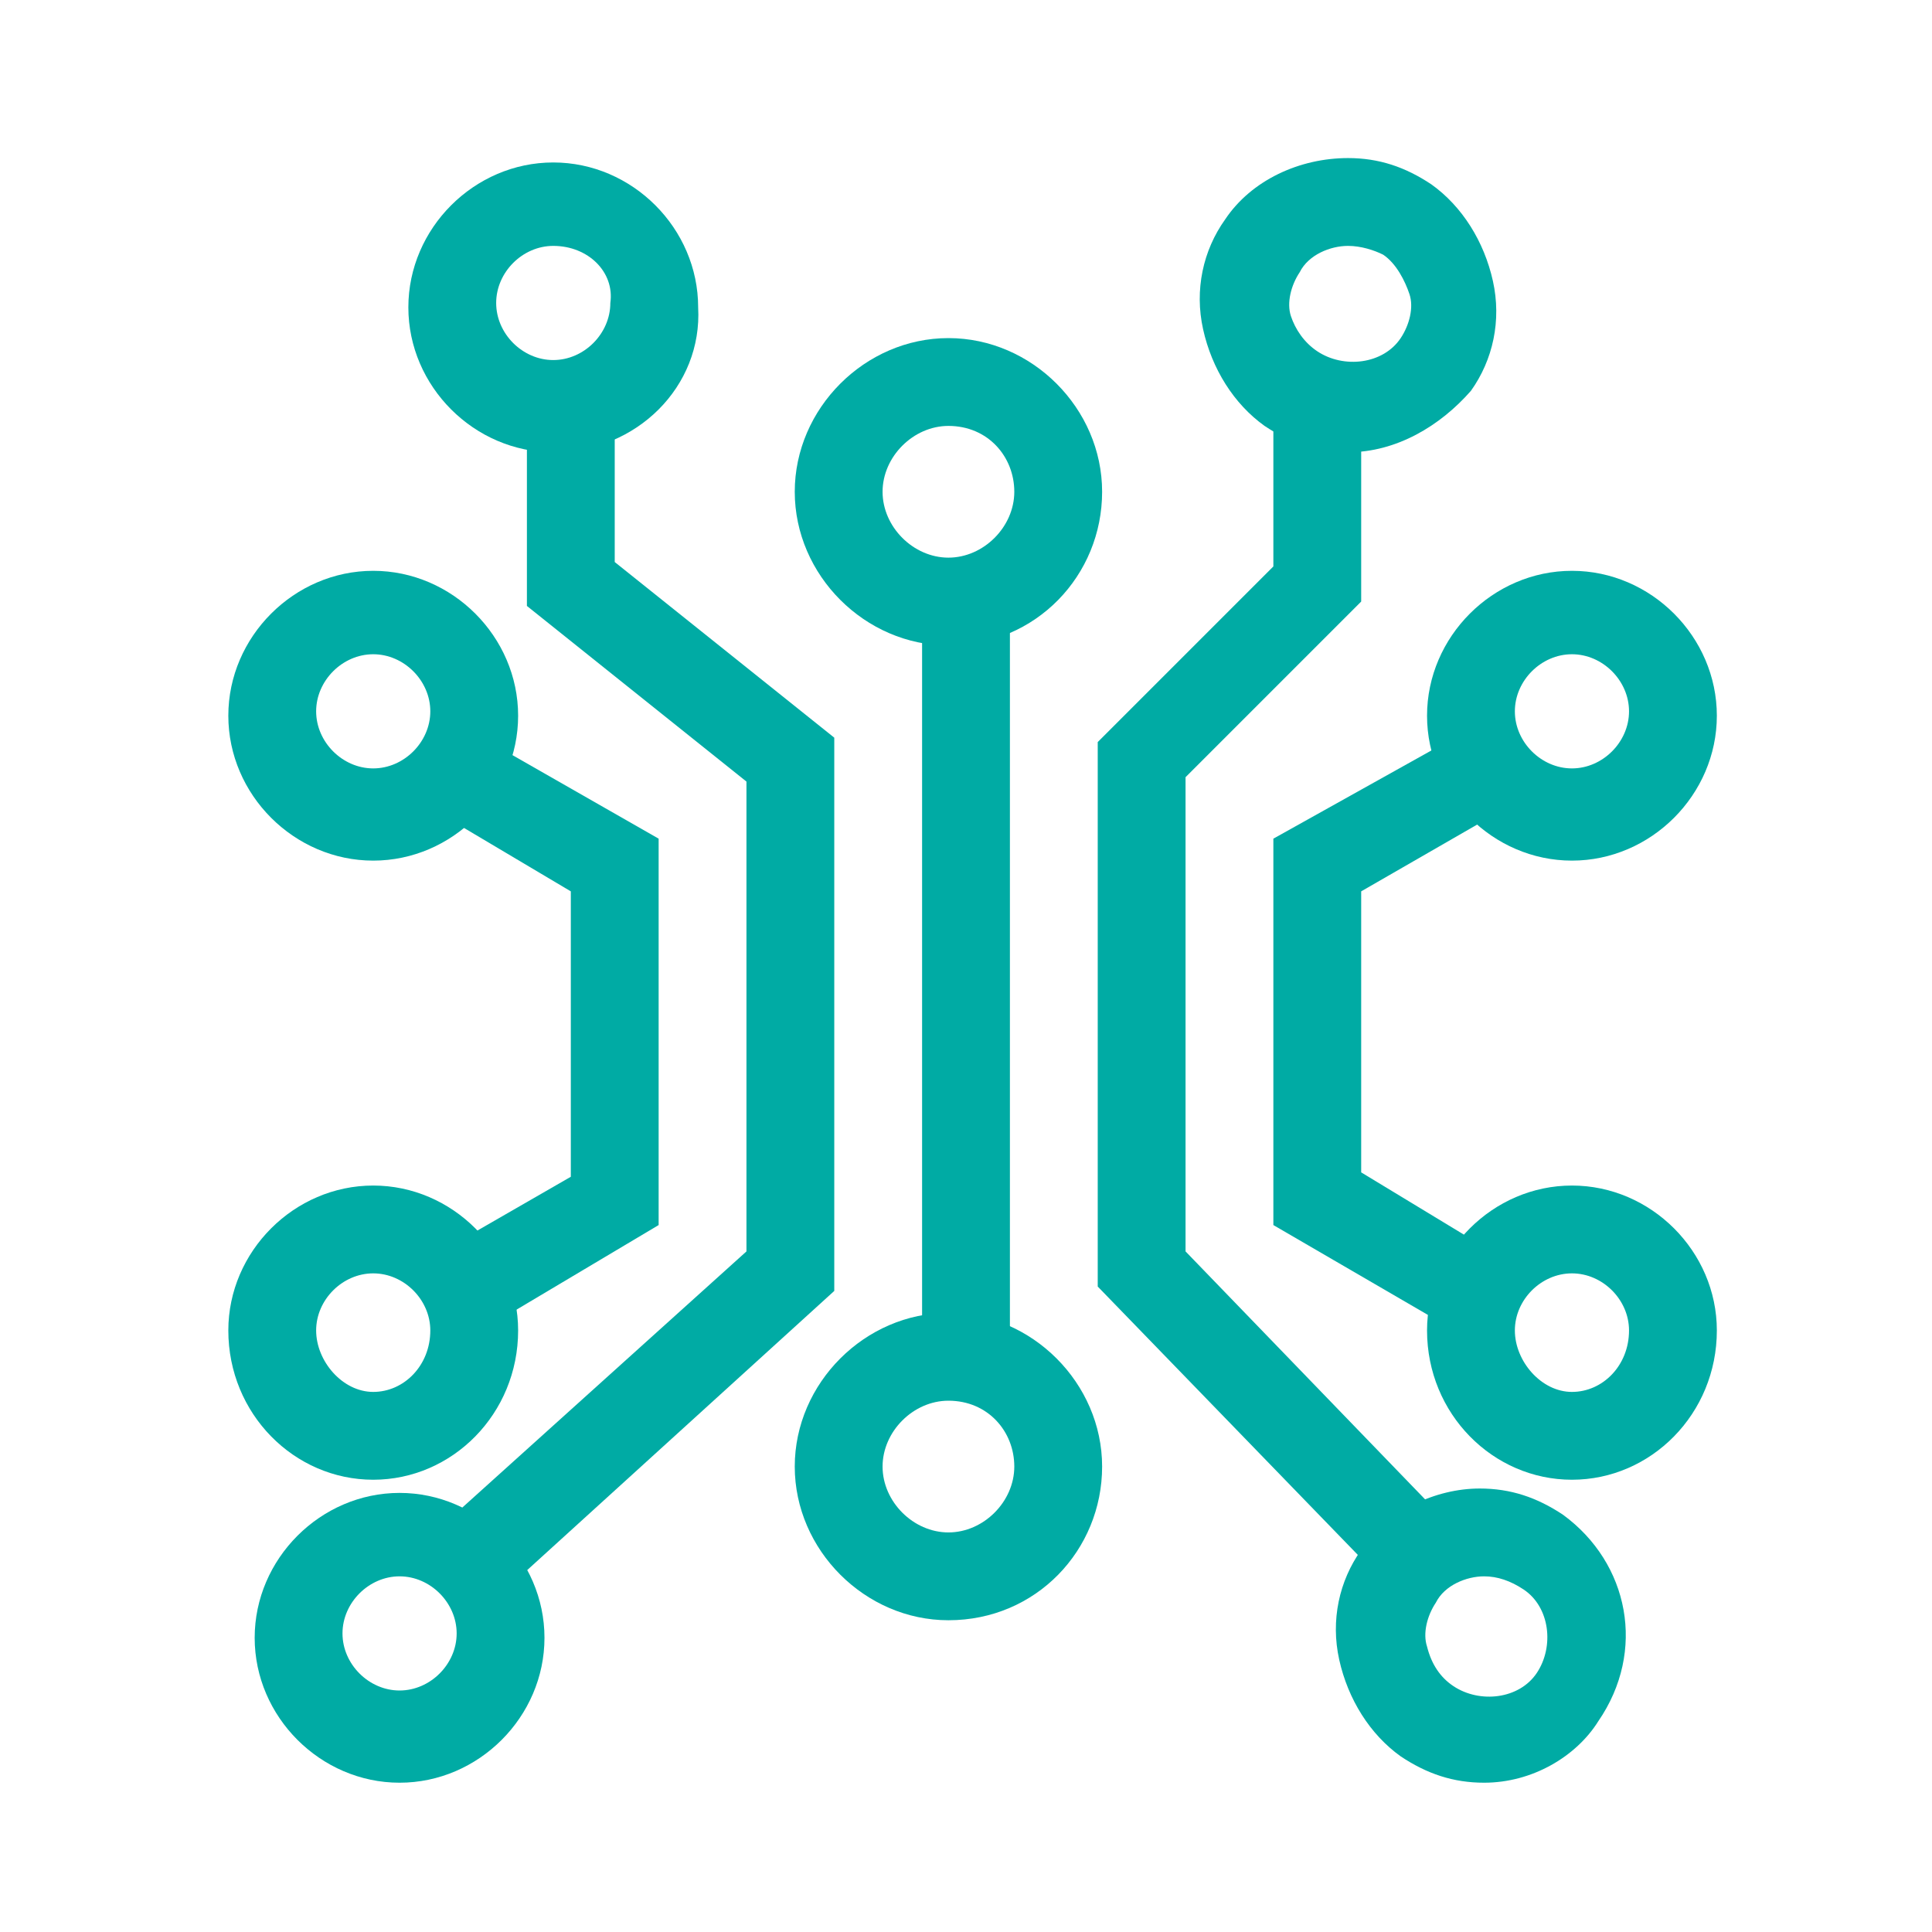 <?xml version="1.0" encoding="utf-8"?>
<!-- Generator: Adobe Illustrator 18.1.1, SVG Export Plug-In . SVG Version: 6.00 Build 0)  -->
<svg version="1.1" id="Layer_1" xmlns="http://www.w3.org/2000/svg" xmlns:xlink="http://www.w3.org/1999/xlink" x="0px" y="0px"
	 viewBox="0 0 44 44" enable-background="new 0 0 44 44" xml:space="preserve">
<g>
	<path fill="#00ABA4" d="M12.6,10.3c-1.8,0-3.3-1.5-3.3-3.3c0-1.8,1.5-3.3,3.3-3.3c1.8,0,3.3,1.5,3.3,3.3
		C16,8.8,14.5,10.3,12.6,10.3z M12.6,5.6c-0.7,0-1.3,0.6-1.3,1.3c0,0.7,0.6,1.3,1.3,1.3c0.7,0,1.3-0.6,1.3-1.3
		C14,6.2,13.4,5.6,12.6,5.6z"/>
	<path fill="#00ABA4" d="M21.6,14.7c-1.9,0-3.5-1.6-3.5-3.5s1.6-3.5,3.5-3.5c1.9,0,3.5,1.6,3.5,3.5S23.6,14.7,21.6,14.7z M21.6,9.7
		c-0.8,0-1.5,0.7-1.5,1.5s0.7,1.5,1.5,1.5c0.8,0,1.5-0.7,1.5-1.5S22.5,9.7,21.6,9.7z"/>
	<path fill="#00ABA4" d="M21.6,36.9c-1.9,0-3.5-1.6-3.5-3.5s1.6-3.5,3.5-3.5s3.5,1.6,3.5,3.5S23.6,36.9,21.6,36.9z M21.6,31.9
		c-0.8,0-1.5,0.7-1.5,1.5s0.7,1.5,1.5,1.5s1.5-0.7,1.5-1.5S22.5,31.9,21.6,31.9z"/>
	<path fill="#00ABA4" d="M8.5,33.7c-1.8,0-3.3-1.5-3.3-3.4c0-1.8,1.5-3.3,3.3-3.3s3.3,1.5,3.3,3.3C11.8,32.2,10.3,33.7,8.5,33.7z
		 M8.5,29c-0.7,0-1.3,0.6-1.3,1.3c0,0.7,0.6,1.4,1.3,1.4c0.7,0,1.3-0.6,1.3-1.4C9.8,29.6,9.2,29,8.5,29z"/>
	<path fill="#00ABA4" d="M9.1,40.6c-1.8,0-3.3-1.5-3.3-3.3c0-1.8,1.5-3.3,3.3-3.3s3.3,1.5,3.3,3.3C12.4,39.1,10.9,40.6,9.1,40.6z
		 M9.1,35.9c-0.7,0-1.3,0.6-1.3,1.3c0,0.7,0.6,1.3,1.3,1.3c0.7,0,1.3-0.6,1.3-1.3C10.4,36.5,9.8,35.9,9.1,35.9z"/>
	<path fill="#00ABA4" d="M8.5,19.6c-1.8,0-3.3-1.5-3.3-3.3s1.5-3.3,3.3-3.3s3.3,1.5,3.3,3.3S10.3,19.6,8.5,19.6z M8.5,14.9
		c-0.7,0-1.3,0.6-1.3,1.3s0.6,1.3,1.3,1.3c0.7,0,1.3-0.6,1.3-1.3S9.2,14.9,8.5,14.9z"/>
	<path fill="#00ABA4" d="M30.7,10.3c-0.7,0-1.3-0.2-1.9-0.6c-0.7-0.5-1.2-1.3-1.4-2.2s0-1.8,0.5-2.5c0.6-0.9,1.7-1.4,2.8-1.4
		c0.7,0,1.3,0.2,1.9,0.6c0.7,0.5,1.2,1.3,1.4,2.2c0.2,0.9,0,1.8-0.5,2.5C32.8,9.7,31.8,10.3,30.7,10.3z M30.7,5.6
		c-0.4,0-0.9,0.2-1.1,0.6c-0.2,0.3-0.3,0.7-0.2,1C29.5,7.5,29.7,7.8,30,8c0.6,0.4,1.5,0.3,1.9-0.3c0.2-0.3,0.3-0.7,0.2-1
		S31.8,6,31.5,5.8C31.3,5.7,31,5.6,30.7,5.6z"/>
	<path fill="#00ABA4" d="M33.8,40.6c-0.7,0-1.3-0.2-1.9-0.6c-0.7-0.5-1.2-1.3-1.4-2.2c-0.2-0.9,0-1.8,0.5-2.5
		c0.6-0.9,1.7-1.4,2.7-1.4c0.7,0,1.3,0.2,1.9,0.6c1.5,1.1,1.9,3.1,0.8,4.7C35.9,40,34.9,40.6,33.8,40.6z M33.8,35.9
		c-0.4,0-0.9,0.2-1.1,0.6c-0.2,0.3-0.3,0.7-0.2,1c0.1,0.4,0.3,0.7,0.6,0.9c0.6,0.4,1.5,0.3,1.9-0.3c0.4-0.6,0.3-1.5-0.3-1.9
		C34.4,36,34.1,35.9,33.8,35.9z"/>
	<polygon fill="#00ABA4" points="11.3,36.4 9.9,34.9 17,28.5 17,17.8 12,13.8 12,9 14,9 14,12.8 19,16.8 19,29.4 	"/>
	<polygon fill="#00ABA4" points="31.3,35.8 25,29.3 25,16.9 29,12.9 29,9 31,9 31,13.7 27,17.7 27,28.5 32.7,34.4 	"/>
	<rect x="21" y="13" fill="#00ABA4" width="2" height="18"/>
	<polygon fill="#00ABA4" points="10.8,30.4 9.7,28.7 13,26.8 13,20.3 9.8,18.4 10.8,16.7 15,19.1 15,27.9 	"/>
	<path fill="#00ABA4" d="M35.8,33.7c-1.8,0-3.3-1.5-3.3-3.4c0-1.8,1.5-3.3,3.3-3.3s3.3,1.5,3.3,3.3C39.1,32.2,37.6,33.7,35.8,33.7z
		 M35.8,29c-0.7,0-1.3,0.6-1.3,1.3c0,0.7,0.6,1.4,1.3,1.4s1.3-0.6,1.3-1.4C37.1,29.6,36.5,29,35.8,29z"/>
	<path fill="#00ABA4" d="M35.8,19.6c-1.8,0-3.3-1.5-3.3-3.3s1.5-3.3,3.3-3.3s3.3,1.5,3.3,3.3S37.6,19.6,35.8,19.6z M35.8,14.9
		c-0.7,0-1.3,0.6-1.3,1.3s0.6,1.3,1.3,1.3s1.3-0.6,1.3-1.3S36.5,14.9,35.8,14.9z"/>
	<polygon fill="#00ABA4" points="33.3,30.4 29,27.9 29,19.1 33.3,16.7 34.3,18.4 31,20.3 31,26.7 34.3,28.7 	"/>
</g>
</svg>
